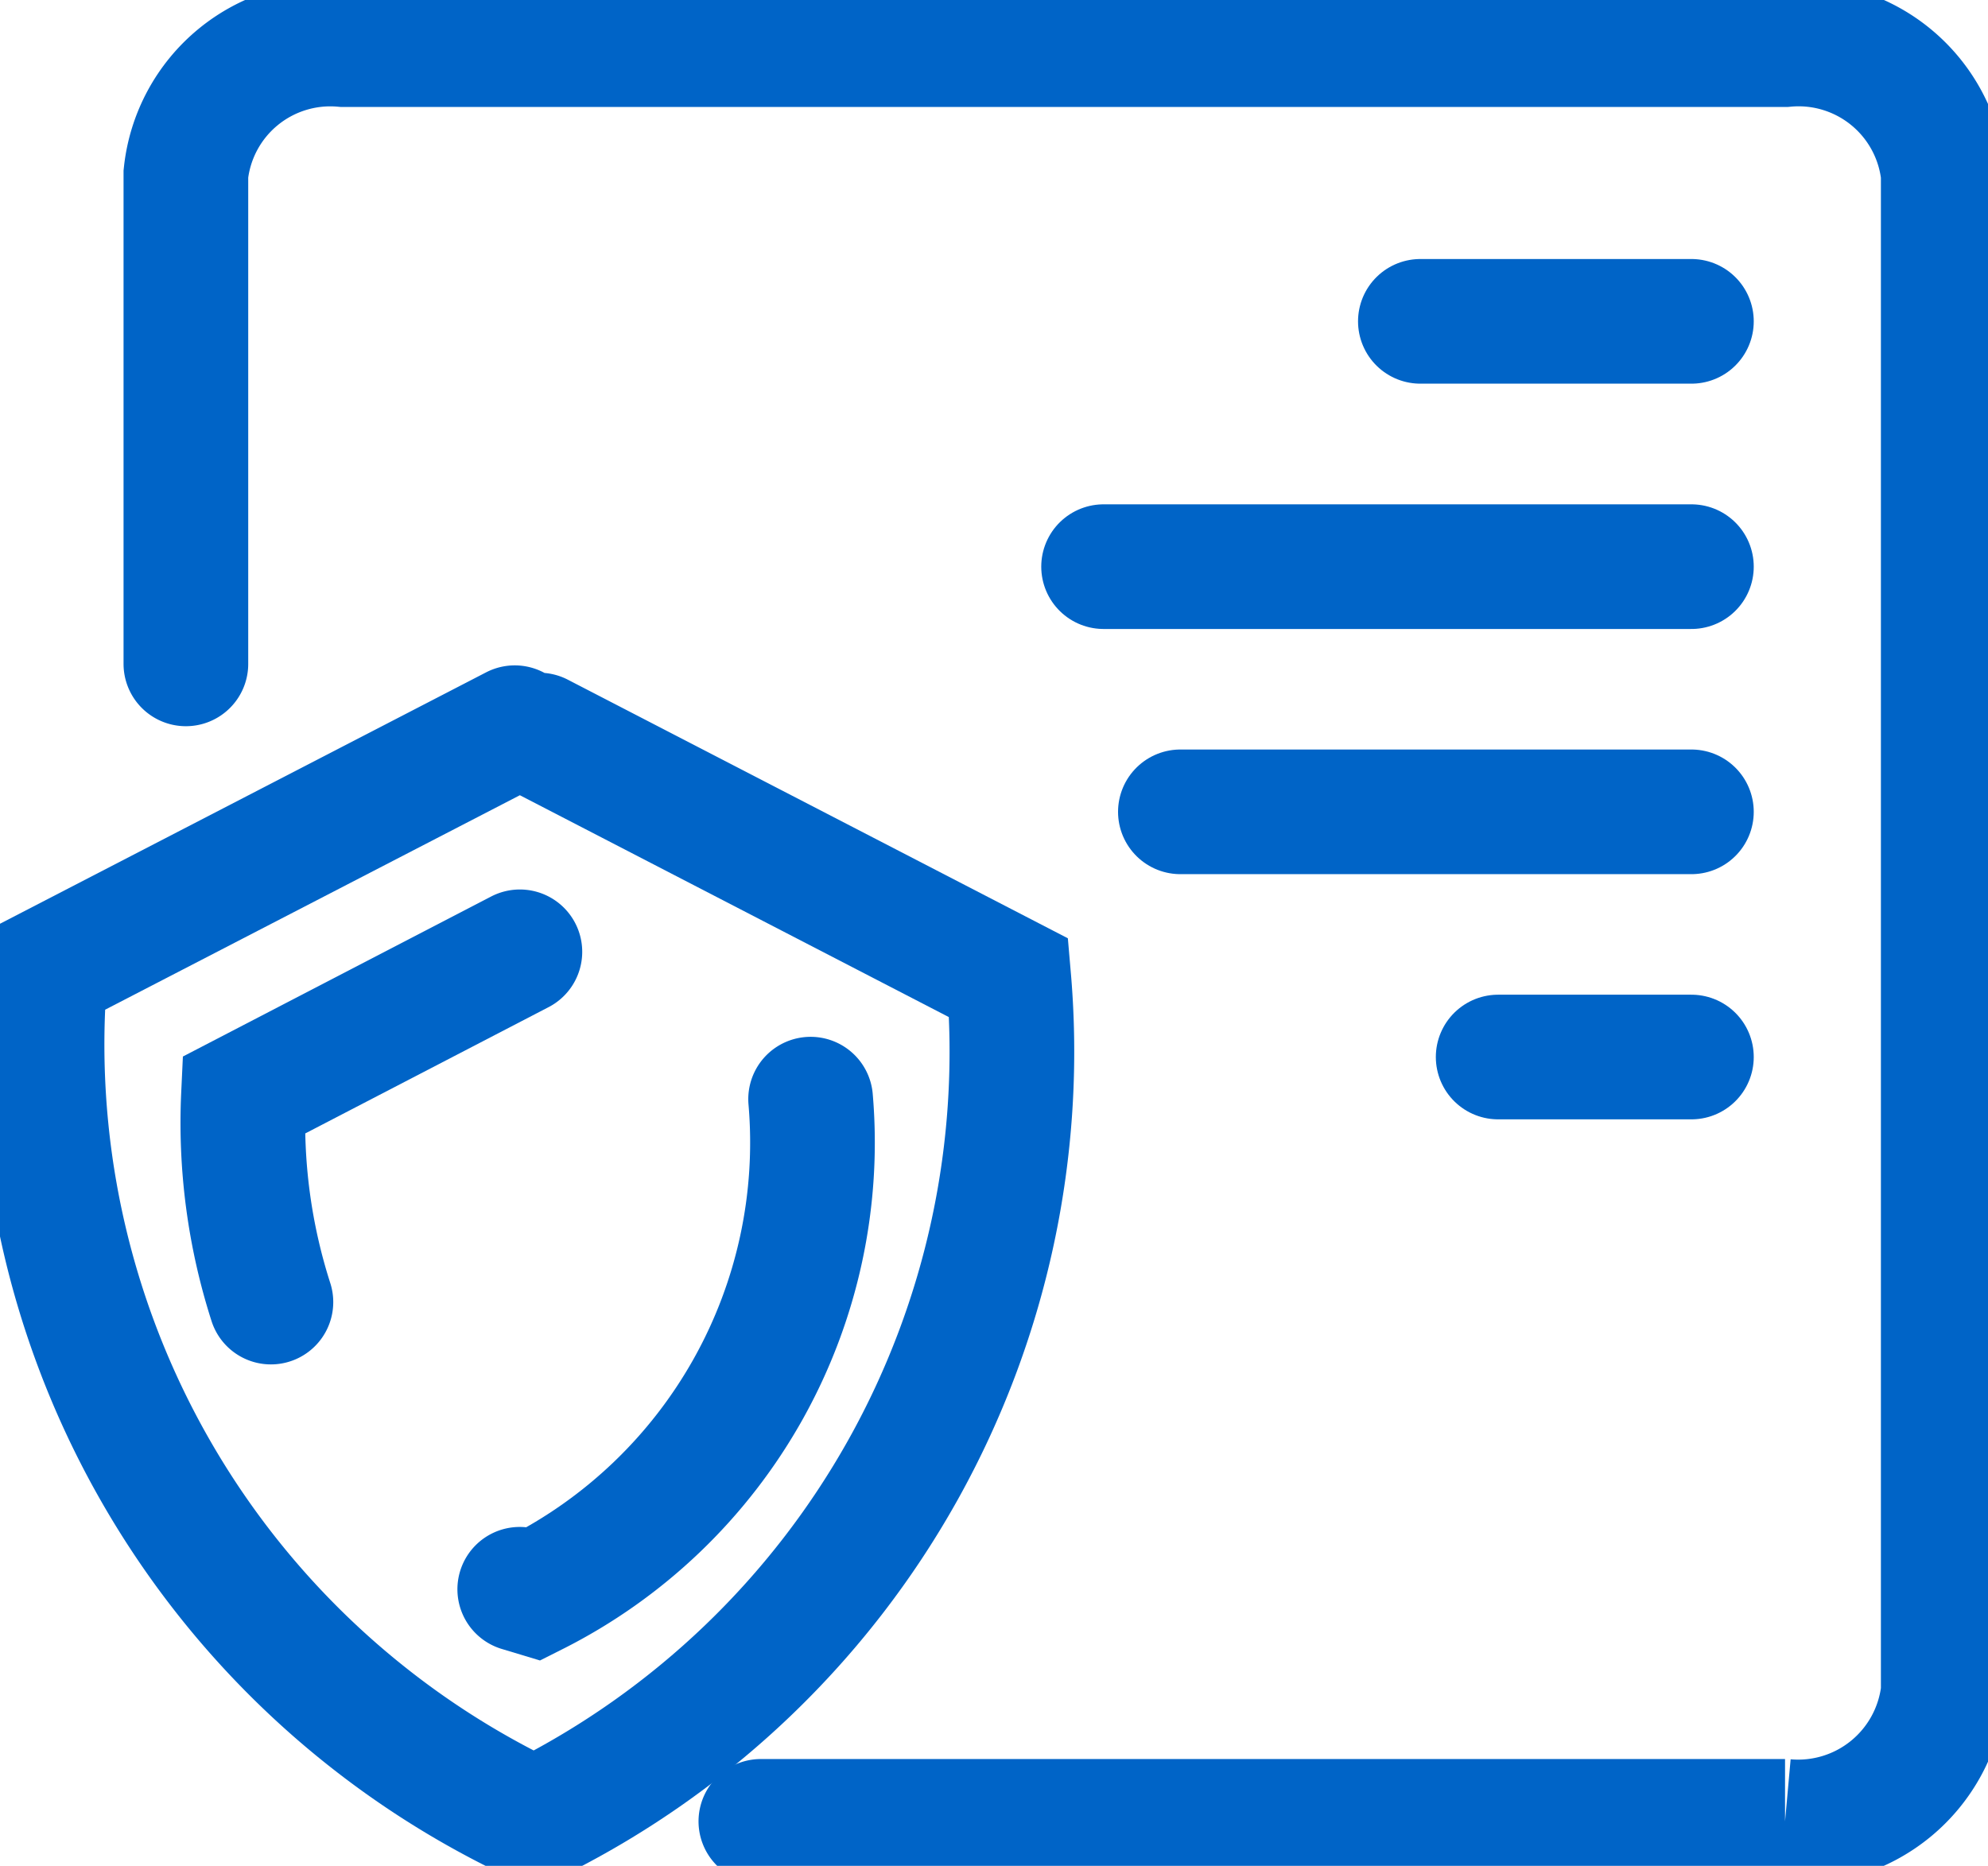 <svg id="Group_141" data-name="Group 141" xmlns="http://www.w3.org/2000/svg" xmlns:xlink="http://www.w3.org/1999/xlink" width="15.946" height="14.969" viewBox="0 0 15.946 14.969">
    <defs>
        <clipPath id="clip-path">
            <rect id="Rectangle_170" data-name="Rectangle 170" width="15.946" height="14.969" fill="none" stroke="#0064c7" stroke-width="1"/>
        </clipPath>
    </defs>
    <line id="Line_87" data-name="Line 87" x1="1.55" transform="translate(12.017 8.48)" fill="none" stroke="#0064c7" stroke-linecap="round" stroke-miterlimit="10" stroke-width="1"/>
    <line id="Line_88" data-name="Line 88" x1="4.099" transform="translate(9.468 6.513)" fill="none" stroke="#0064c7" stroke-linecap="round" stroke-miterlimit="10" stroke-width="1"/>
    <line id="Line_89" data-name="Line 89" x1="4.715" transform="translate(8.852 4.546)" fill="none" stroke="#0064c7" stroke-linecap="round" stroke-miterlimit="10" stroke-width="1"/>
    <line id="Line_90" data-name="Line 90" x1="2.174" transform="translate(11.393 2.578)" fill="none" stroke="#0064c7" stroke-linecap="round" stroke-miterlimit="10" stroke-width="1"/>
    <g id="Group_140" data-name="Group 140" transform="translate(0 0)">
        <g id="Group_139" data-name="Group 139" clip-path="url(#clip-path)">
            <path id="Path_673" data-name="Path 673" d="M6.7,14.754h8.215a1.171,1.171,0,0,0,1.269-1.038V1.537A1.167,1.167,0,0,0,14.915.5H3.351A1.165,1.165,0,0,0,2.088,1.537V5.468" transform="translate(-0.597 -0.142)" fill="none" stroke="#0064c7" stroke-linecap="round" stroke-miterlimit="10" stroke-width="1"/>
            <path id="Path_674" data-name="Path 674" d="M4.468,8.231l3.766,1.948a6.878,6.878,0,0,1-3.766,6.739l-.2-.059A6.88,6.88,0,0,1,.506,10.12L4.272,8.172" transform="translate(-0.143 -2.334)" fill="none" stroke="#0064c7" stroke-linecap="round" stroke-miterlimit="10" stroke-width="1"/>
            <path id="Path_675" data-name="Path 675" d="M2.952,13.5a4.709,4.709,0,0,1-.22-1.659L4.949,10.69" transform="translate(-0.779 -3.054)" fill="none" stroke="#0064c7" stroke-linecap="round" stroke-miterlimit="10" stroke-width="1"/>
            <path id="Path_676" data-name="Path 676" d="M8.17,12.344a4.05,4.05,0,0,1-2.217,3.967l-.116-.035" transform="translate(-1.668 -3.526)" fill="none" stroke="#0064c7" stroke-linecap="round" stroke-miterlimit="10" stroke-width="1"/>
        </g>
    </g>
</svg>
